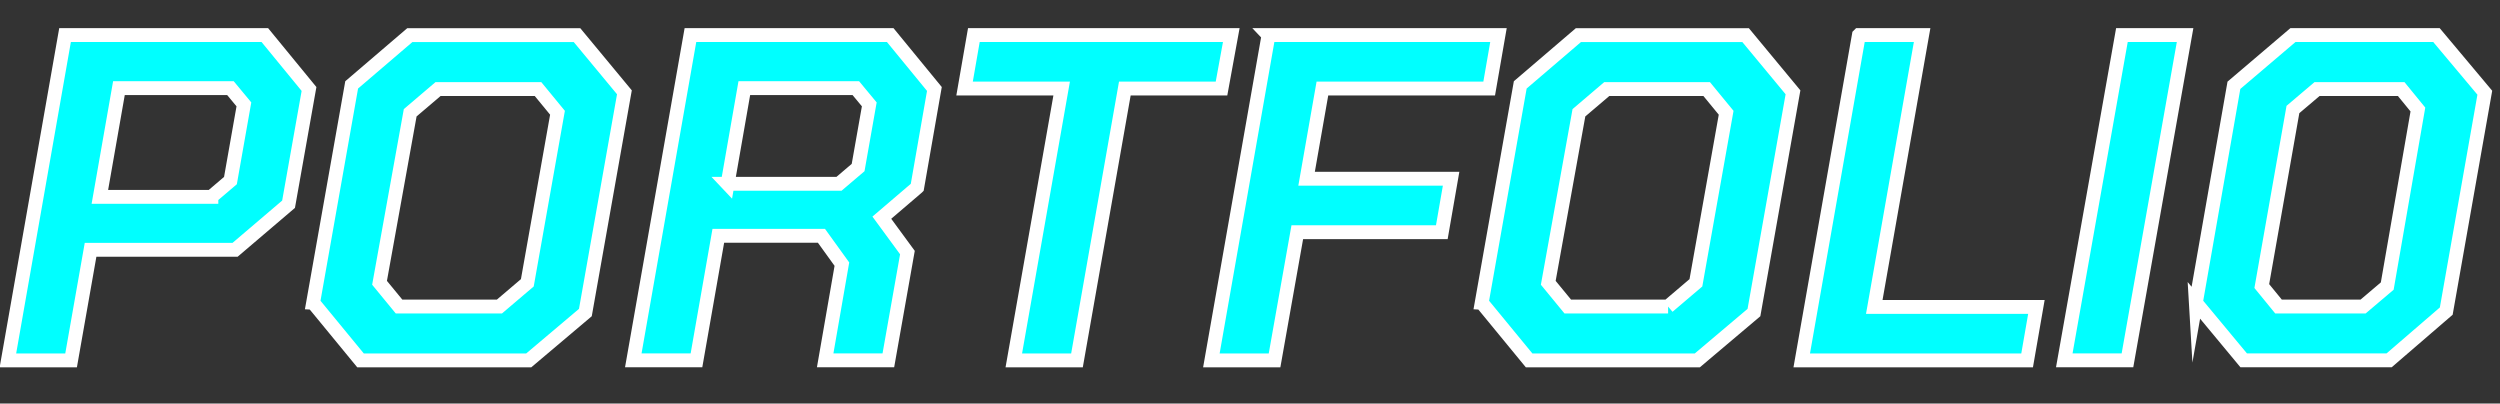 <?xml version="1.0" encoding="UTF-8"?><svg id="h1" xmlns="http://www.w3.org/2000/svg" width="360.5" height="58.19" viewBox="0 0 360.5 58.19"><rect x="0" y="0" width="360.5" height="58.19" fill="#333333" stroke="none"/><defs><style>.cls-1{fill:aqua;stroke:#fff;stroke-miterlimit:10;stroke-width:2px;}</style></defs><path class="cls-1" d="M9.38,5.06h28.81l6.37,7.77-2.95,16.62-7.71,6.57H13.06l-2.81,15.95H1.14L9.38,5.06ZM30.48,28.38l2.75-2.34,1.94-10.99-1.94-2.34H17.15l-2.75,15.68H30.48Z"/><path class="cls-1" d="M45.15,43.66l5.56-31.42,8.38-7.17h24.12l6.83,8.24-5.63,31.76-8.17,6.9h-24.25l-6.83-8.31Zm26.87,.54l4.02-3.42,4.35-24.52-2.81-3.42h-14.41l-4.02,3.42-4.42,24.52,2.81,3.42h14.47Z"/><path class="cls-1" d="M132.25,27.04l-5.09,4.35,3.69,5.03-2.75,15.54h-9.11l2.41-13.87-2.95-4.09h-14.87l-3.15,17.96h-9.11L99.56,5.06h28.81l6.37,7.77-2.48,14.2Zm-27.34-.54h16.08l2.75-2.34,1.61-9.11-1.94-2.34h-16.08l-2.41,13.8Z"/><path class="cls-1" d="M153.09,12.77h-14l1.34-7.71h37.12l-1.41,7.71h-13.94l-6.9,39.2h-9.11l6.9-39.2Z"/><path class="cls-1" d="M182.91,5.06h33.17l-1.34,7.71h-24.05l-2.28,13h20.84l-1.34,7.71h-20.84l-3.28,18.49h-9.11l8.24-46.9Z"/><path class="cls-1" d="M213.66,43.66l5.56-31.42,8.38-7.17h24.12l6.83,8.24-5.63,31.76-8.17,6.9h-24.25l-6.83-8.31Zm26.87,.54l4.02-3.42,4.36-24.52-2.81-3.42h-14.4l-4.02,3.42-4.42,24.52,2.81,3.42h14.47Z"/><path class="cls-1" d="M268.06,5.06h9.11l-6.9,39.2h23.38l-1.34,7.71h-32.5l8.24-46.9Z"/><path class="cls-1" d="M305.98,5.06h9.11l-8.31,46.9h-9.11l8.31-46.9Z"/><path class="cls-1" d="M316.64,43.66l5.49-31.36,8.51-7.24h20.7l6.97,8.31-5.56,31.49-8.24,7.1h-20.97l-6.9-8.31Zm24.12,.54l3.48-2.95,4.42-25.46-2.41-2.95h-12.13l-3.48,2.95-4.49,25.46,2.41,2.95h12.19Z"/></svg>